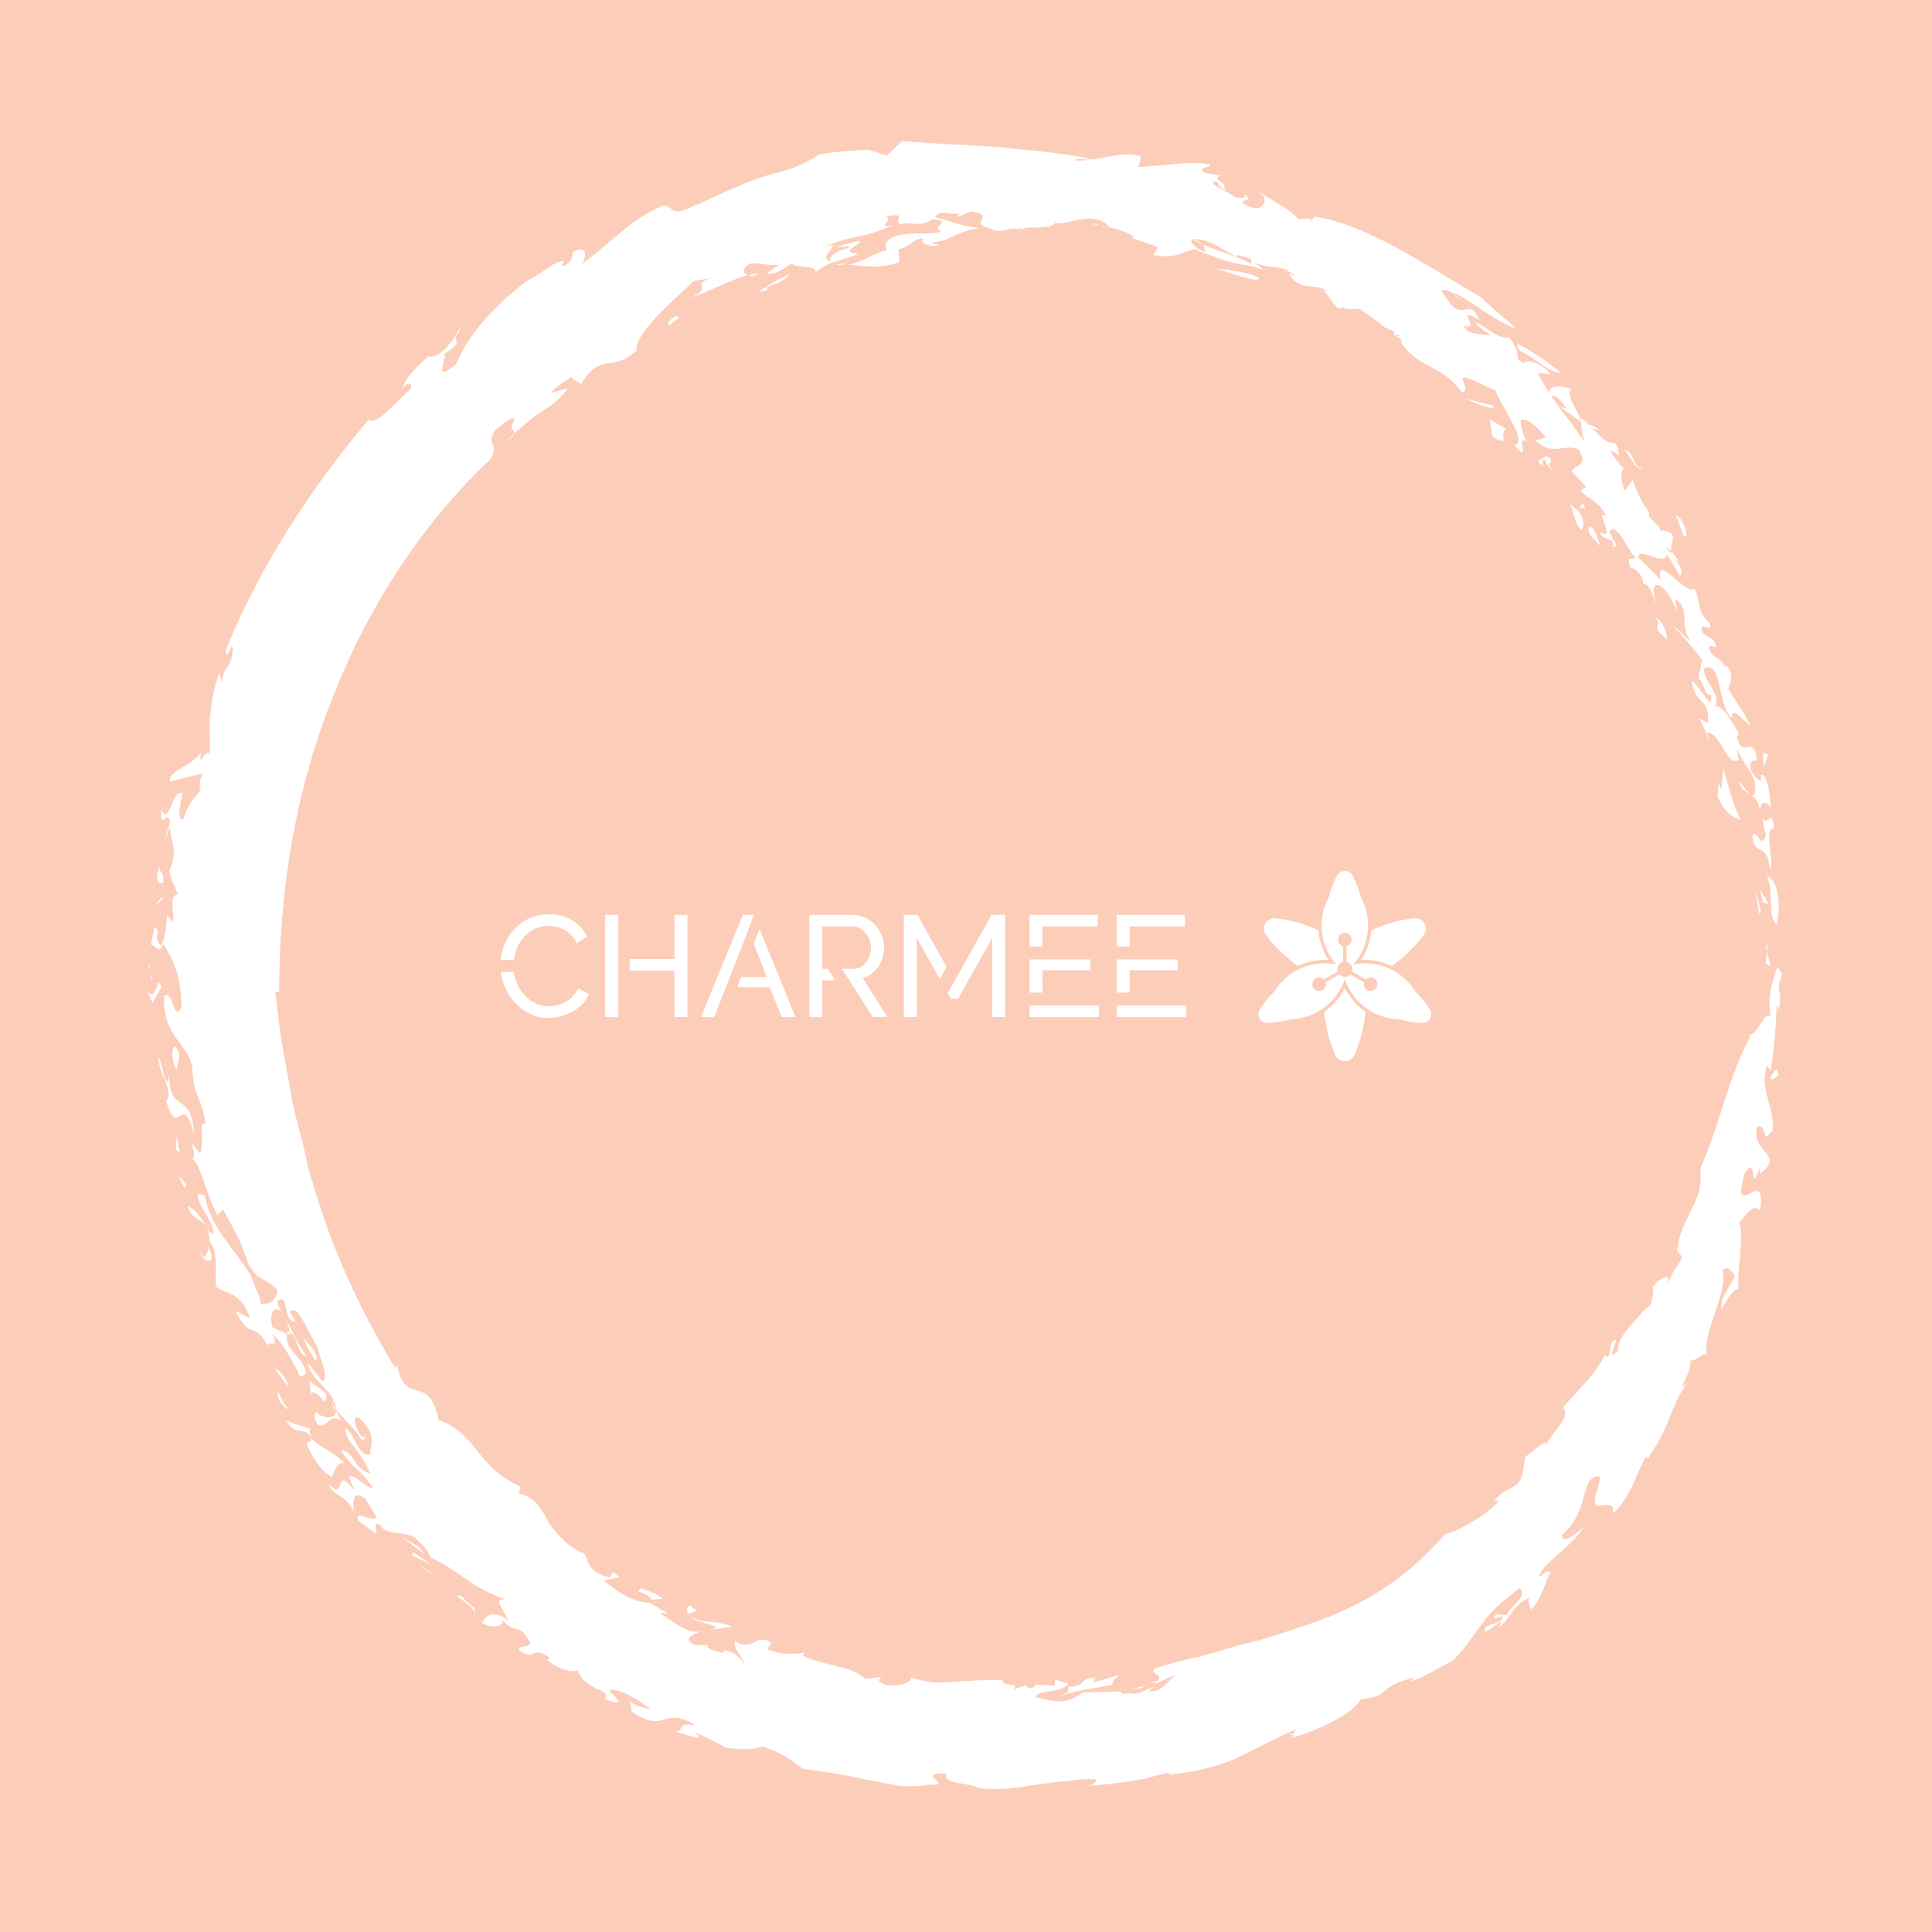 <?xml version="1.0" encoding="utf-8"?>
<!-- Generator: Adobe Illustrator 21.1.0, SVG Export Plug-In . SVG Version: 6.00 Build 0)  -->
<svg xmlns="http://www.w3.org/2000/svg" xmlns:xlink="http://www.w3.org/1999/xlink" version="1.1" id="Layer_1" x="0px" y="0px" viewBox="0 0 200 200" enable-background="new 0 0 200 200" xml:space="preserve">
<rect width="200" height="200" fill="#fccdb9"/><path fill="#ffffff" d="M182.9,98.5l-0.1,1.2C183.6,100.5,183.1,99.4,182.9,98.5z M182.9,98.5l0.1-0.8  C182.8,97.9,182.8,98.2,182.9,98.5z M182.9,90.7c0.8,1.7,0,4,1,5C184.4,93.9,184.1,91,182.9,90.7z M183.1,93.6l-0.9-1.5l0.3,1.3  L183.1,93.6z M182.1,94.6l0.2-0.2l-0.6-2.4L182.1,94.6z M182.4,84.6l0.4,1.8c-0.4,1.8-1.1-0.9-1.4,0.2c0.3,2.2,1.6,0.5,1.8,3.4  c0.6-0.3-0.7-4.5,0.4-4.2C183.5,83.4,183,85.8,182.4,84.6z M105.8,23.9c-0.1-0.1-0.2-0.1-0.2-0.1C105.7,23.9,105.7,24,105.8,23.9z   M77.5,28.5c0.1,0.1,0.3,0.1,0.5,0.1l0.6-0.3C78.2,28.3,77.8,28.4,77.5,28.5z M29.7,138l0.4,0.2l-0.1-0.3h-0.3  C29.7,137.9,29.7,137.9,29.7,138z M53.2,44.9c-0.3,0.3-0.6,0.6-0.8,0.9C52.9,45.3,53.2,45.1,53.2,44.9z M133.2,28.2v-0.1  c-0.1-0.1-0.3-0.1-0.4-0.2C132.9,28,133.1,28.1,133.2,28.2z M87.6,27.3c-0.4,0-0.7,0-1,0.1C86.9,27.5,87.3,27.4,87.6,27.3z   M163.4,44c0-0.1-0.1-0.2-0.1-0.1L163.4,44z M105.9,23.7C106,23.9,106.7,23.8,105.9,23.7L105.9,23.7z M113.8,23.3  c0.3,0.1,0.5,0.2,0.8,0.2C114.3,23.4,114,23.4,113.8,23.3z M144.8,35.6L144.8,35.6C144.6,35.6,144.7,35.7,144.8,35.6z M113,23.2  l0.8,0.1C113.6,23.2,113.3,23.1,113,23.2z M136.6,30l0.1,0.1C136.6,30,136.6,30,136.6,30z M32.9,146.4l-0.1-0.3  c-0.2,0.4-0.5,0.3,0.1,1.4c1.1,0.4,1-1.3,2.6-0.4c-0.3-0.2-0.5-0.6-0.7-1.1C34.7,147,33.8,146.8,32.9,146.4z M34.7,145.7  c-0.1-0.2-0.3-0.4-0.3-0.6c0,0.2,0.1,0.6,0.3,1V145.7z M47.7,33.9c-0.4,0.4-0.5,0.7-0.5,0.9C47.4,34.5,47.6,34.2,47.7,33.9z   M67.5,165.6l1.1-0.1c-0.7-0.6-1.6-0.8-2.2-1.1C65.5,165,66.8,164.6,67.5,165.6z M156.4,167.3L156.4,167.3  C156.4,167.2,156.4,167.3,156.4,167.3z M94.1,173c0.2,0.1,0.3,0.1,0.5,0.2C94.5,173.1,94.3,173,94.1,173z M31.7,140.4  c0,0-0.5-0.9-1.1-1.8c-0.4-0.9-0.9-1.9-0.9-1.9l0.3,1.2C30.7,138.2,30.8,140.2,31.7,140.4z M20.6,81.7  C20.6,81.7,20.6,81.7,20.6,81.7C20.6,81.7,20.6,81.7,20.6,81.7C20.6,81.7,20.6,81.7,20.6,81.7z M119.6,174l-0.8,0.4  c0.2-0.1,0.5-0.2,0.8-0.3C119.6,174.1,119.6,174,119.6,174z M151.2,30.9l-0.7-0.4C150.9,30.8,151.3,31.1,151.2,30.9z M19.7,120  c0.1,0,0.1,0,0.2,0C19.8,120,19.8,120,19.7,120z M150.5,30.5c0,0-0.1-0.1-0.1-0.1c0,0,0,0,0,0L150.5,30.5z M140.4,32.5l-0.5-0.5  C140,32.2,140.2,32.3,140.4,32.5z M107.2,174.4L107.2,174.4C107.3,174.4,107.3,174.3,107.2,174.4L107.2,174.4z M117.9,174.7  c0,0-0.1,0.1-0.1,0.2l1-0.5c-0.5,0.2-1,0.3-1.8,0.4C117.6,174.8,117.8,174.8,117.9,174.7z M144.2,34.5l0.2,0.3c0,0,0.1,0,0.1,0  l-0.1-0.2C144.3,34.5,144.3,34.5,144.2,34.5z M176.7,140.2c0,0.1,0,0.2,0.1,0.3C176.8,140.4,176.8,140.3,176.7,140.2z M184.5,100.8  l-0.5-0.7c-0.5,1.3-1.2,3.7-0.6,5.4c-0.6-1.6-1.6,2.4-2.6,1.5l0.4,0.3c-2.2,3.9-3.1,9-5.2,13.7c0.1,0.9,0,1.6-0.1,2.3  c-0.2,0.7-0.5,1.3-0.8,1.9c-0.6,1.3-1.3,2.5-1.5,4.3c1.1,1,0.1,0.7-1,3.5c0.5-1.5-0.9-0.6-1.5,0.2c0.1,0.7-0.1,1.4-0.3,2  c-0.4,0.1-1.1,1-1.9,1.9c-0.8,0.9-1.5,1.9-1.4,2.7c-1.3,1.3-0.2-0.6-0.2-1.1c-1,0.2-0.3,1.5-1,1.8c0,0-0.1-0.1-0.1-0.3  c-1.3,2.4-2.6,3.4-4.4,5.5c0.9,1-1.2,2.6-1.7,3.8c-0.1-0.6-1.4,0.8-2.2,1.3l-0.3,1.8c-0.4,1.7-1.8,1.2-2.9,2.8l0.5-0.1  c-0.8,1.2-4.1,3.2-5.6,3.5c-4.3,5-8.9,7.5-13.7,9.2c-2.4,0.8-4.9,1.7-7.6,2.3c-1.3,0.4-2.7,0.8-4.1,1.2c-1.5,0.3-3,0.7-4.6,1.2  c-0.8,0.6,0.8,0.5,0.3,1.3c-0.1,0-0.2,0.1-0.3,0.1c0,0.1-0.1,0.1,0.1,0.2c0.6-0.3,1.3-0.7,2.1-0.9c-1.1,0.6-1.2,1.7-2.9,1.7  c0.1-0.2,0.3-0.3,0.7-0.5c-1.3,0.3-1.3,0.8-2.4,0.7c-1.3,0-0.9,0.2-1.2-0.2l-3.9,0.1c-0.9,0.7-1.9,1-2.9,0.9c-0.9-0.1-1.7-0.4-2-0.4  c0.3-0.9,2.5-0.3,3.4-1.4c0,0-1.4-0.4-1.4-0.5v0.7l-2-0.1c-0.2,0.3-0.4,0.5-0.8,0.3c-0.1-0.1-0.3-0.3-0.1-0.3l-1.4,0.5  c0.8-0.8-1.2-0.2-1.1-1c-2.2,0-3.7,0.1-5,0.2c-1.4,0.1-2.7,0.2-4.6-0.5c0.6,0.5-1.4,1.1-2.6,0.8c-0.7-0.3-0.8-0.5-0.3-0.8l-1.7,0.2  c-0.9-0.8-1.8-1-2.9-1.3c-1.1-0.3-2.3-0.5-3.6-1.1l0.2-0.3c-1.1,0.1-2.4,0.3-3.9-0.4l0.5-0.6c-1.7-1.2-1.9,1-3.8-0.2  c-0.3,0.8,0.9,1.6,0.9,2.4c-0.2-1-2.5-1.9-2.1-1.2c-2.2-0.5-1.5-0.6-1.6-0.8h-1.4c-1.4-0.7,0-1.2,0.7-1.4c-1.7,0.2-2.9-1.1-4.3-1.9  h0.8l-1.9-1.1c-1.6,0-3.3-1.1-4.7-2.3l1.6-0.3c-0.8-1.1-0.7,0-1.1,0c-2-0.6-2-1.4-2.5-2.5c-1.6-0.5-2.6-1.8-3.6-3  c-0.8-1.6-1.6-2.9-3.2-3.2l0.2-0.7c-1.8-0.8-3.3-2.1-4.4-3.6c-1.2-1.5-2.4-2.8-4.1-3.3c-1-5-3.4-1.2-4.3-5.7l-0.2,0.3  c-3.6-5.9-6.6-12.4-8.5-19.1c-0.6-1.6-0.8-3.4-1.3-5c-0.4-1.7-0.9-3.3-1.1-5c-0.3-1.7-0.6-3.3-0.9-4.9c-0.2-1.6-0.4-3.3-0.6-4.9h0.4  c0-10.3,1.6-20.4,5.3-29.9c3.6-9.4,9.1-18.2,16.5-25.2c1.1-1.6-0.4-1.5,0.5-3c0.6-0.5,1.8-1.6,2.1-1.2c-0.8,1.2,0.1,1-0.1,1.5  c0.9-0.8,1.8-1.6,2.9-2.3c1.1-0.7,2.1-1.5,2.7-2.4L57,40.7c0.5-0.7,1.6-1.3,2.2-1.7c0,0.5,1.2,0.5,0.8,1c1.2-2.1,2.1-2.2,2.9-2.4  c0.8-0.1,1.6-0.1,3-1.3c-0.2-1.8,3.4-4.8,5.9-7.2l1.7-0.3c-2,0.8,0.4,0.9-2,2c1.1-0.3,2-0.8,3-1.2c1-0.4,1.9-0.9,2.9-1.1  c-0.5-0.2-0.6-0.7,0.2-1.2c1.3-0.2,1.6,0.3,3.1,0.1c0,0-1.3,0.8-1.3,0.9c1.1,0.2,1.7-0.6,2.6-1c0.5,0.5,2.6,0.1,2.4,0.9  c1.7-1.3,2.4-1.1,4.5-1.9c-2.3-0.3,0.4-0.9,0.1-1.4c0,0-2.5,0.6-2.4,0.7c1.8-0.2,1.5,0,0.8,0.2C86.7,26,85.7,26.5,86,27  c-1.7-0.1,1.8-2.3-0.8-1.4c1.6-0.7,2.6-0.9,3.6-1.1s2-0.5,3.7-1.2c-2.1,0.5,0.3-0.7-0.9-0.9c2.7-0.4,0.7,0.3,1.6,0.8  c1.4-0.3,2,0.4,3.3-0.5c2.4,0.2-0.3,0.8,0.9,1.2c-0.4,0.4-2,0.2-3.5,0.3c-1.4,0.2-2.6,0.6-2.1,1.7c-1.2,0.2-2.5,1.3-4.1,1.5  c1.5,0.1,3.7,0.5,5.4-0.3L93,25.8c1.4-0.3,1.6-1.2,2.6-1.1c-0.5,0.4,0.5,0.9,1.6,0.7c-0.3-0.2-0.8-0.1-0.7-0.3  c2.1-0.2,2.3-1.1,4.9-1.5c-2.1-0.2-2.5-0.6-4.6-1.1c0.5-0.9,1.4-0.2,2.6-0.4c-0.2,0.1-0.4,0.2-0.1,0.3l1.2-0.5  c2.7,0.3-0.3,1.3,1.9,1.7c1.5,0.8,2-0.3,3.2,0.2c-0.1-0.1-0.1-0.2-0.2-0.2c0.3,0,0.4,0.1,0.6,0.1c0,0,0,0,0-0.1  c1.4-0.1,2.9,0.1,3.3-0.6c0.1,0.3,1.2,0,1.7-0.1c0.8-0.2,2.8-0.7,3.8,0.6h-0.1c1.7,0.4,3,0.9,2.5,1.2c0-0.1,2.7,0.9,2.7,0.9  l-0.5,0.8c2.5,0.4,2.4-0.2,4.3-0.6c0.4,0.2,0.9,0.4,1.5,0.6c0.5,0.2,1.1,0.4,1.7,0.6c1.1,0.3,2.2,0.5,2.9,0.6c0.2,0.1,0.5,0.2,1,0.3  l-0.9-0.7c1.9,0.7,1.8,0.2,3.1,0.7c-0.2-0.2-0.2-0.3,0.4,0.2c0.2,0.1,0.4,0.2,0.7,0.4c-0.1,0.1-0.4-0.1-0.6-0.3l0.1,0.4  c1.1,1.6,2.5,0.6,3.9,1.6c-0.2,0-0.4-0.1-0.6-0.2c0.8,0.6,1.4,2.4,2.1,1.8c0.2,0.2,0.5,0.2,0.9,0.2c0.5,0,1-0.1,1,0.1l2,1.4  c0.3,0.4,0.9,0.6,1.4,0.8l0.1,0.3c0.6,0.2,0.9,0.2,0.1,0.2l0,0c0.8,0.4,0.7,0.6,0.5,0.6c1.8,2.8,4.3,2.3,6.3,5.2  c0.9-0.1,0-1.2,0.1-1.5c0.8-0.1,2.4,1,3.4,1.3c0.6,1.7,3.4,5.3,2,5.7c1.8,2.1,0-1.2,1.2-0.4l0.2,0.3c-0.5-0.8-0.7-1.7-0.8-2.4  c0.4-0.7,2.2,1,2.6,1.7l-1.1,0.3c2,1.7,2.7,0.3,4.5,0.9c1.1,1.8-0.3,1.5-0.7,2.3l1.5,1.6l-0.6,0.4c1,1,1.7,0.9,2.7,2.6  c-1.4-0.7,1.2,2.7-0.7,1.7c0.4,1,1.8,0.5,1.3,1.5c1,0.2-0.2-1-0.3-1.6c0.3-0.5,0.8-0.1,1.3,0.6c0.4,0.7,0.9,1.6,1.4,2.1  c-0.4,0.4-1-0.4-0.5,1.1c0.5,0,1.3,0.7,1.3,1.7c0.6-0.3,1.1,1.4,1.4,2.2c-0.3-1-0.6-2.4,0.3-2.1c0.7,0.5,1.1,1,1.8,2.7l-0.2-1.3  c1.6,0.9,0.4,2.6,1.6,4.4c-0.8-0.6-1-1.1-1.8-1.6c0.7,0.7,2,2.2,3,3.5l-0.4,2c0.6,0,0.6,1.9,1.3,1.6c0.3,2.2-1.4-1.4-2-1.4  c0.5,2.7,1.9,1.6,1.7,4.4l-0.9-0.6c0.3,0.8,1.2,2.3,0.9,2.5c0.2-0.1,0.1-0.5-0.1-1c1.5,0.1,2,3.6,3.3,2.9l-0.2-1.2  c0.7,1.7,2.1,2.8,1.9,4.4c-0.2,1.2-1.2-0.5-1.7-1.1c0.3,1.7,2,1,2.2,3.2c0.1-1.2,0.6-1.1,1.1-0.4c0-1.3-0.5-3.9-1-3.3v0.5  c-0.4,0-0.7-0.6-1-0.9c-0.4-1.6,0.4-0.9,0.6-1.3c-0.5-2.8-1.5,0.2-2.1-2.3l0.2-0.4c-0.7-1.1-1.5-2.8-2.4-2.8  c0.5-1.4-1.3-2.6-1.2-3.9c1.9-1,1.4,4.1,2.9,5.1c-0.1-1.4,1.2,0.4,1.9,0.8c0,0-0.1-0.2-0.3-0.6c-0.2-0.4-0.5-0.8-0.8-1.3  c-0.6-0.9-1.2-1.9-1.2-1.9c0.2-0.4,0.7-2-0.3-2.4l0.1,0.3c-0.8-1.5-1.4-0.8-1.8-2.2c0.1-0.3,0.6,0,0.8,0c-0.4-1.3-0.9-0.8-1.5-1.6  c-0.4-1.3,1.1,0.3,0.8-0.9c-1.4-1.1-0.9-2.3-1.6-3.6c-0.7,1-4.1-3.9-3.5-0.9l-2.3-2.3c0-1.2,2.6,1,3-0.3l1.3,2.2  c0.4-0.4,0-1.1-0.6-1.9c0.1,0.1,0.3,0.3,0.5,0.5c-0.2-0.5-0.5-0.8-0.8-1.1c0,0.2,0,0.3,0.2,0.5c-0.2-0.3-0.5-0.6-0.8-1  c0.2,0.1,0.4,0.3,0.6,0.4c-0.1-1,0.9-1.9-1-2.1v0.3c-0.1-0.7-0.8-1.2-1.3-1.7c0-0.2,0-0.3,0-0.5c-0.8-1.2-0.7-0.8-1.7-3.3l-0.8,1.1  c-0.6-1.3-0.3-2.1-0.1-2.3c-0.6-0.6-1-1.2-1.4-1.8c0.3,0,0.6,0.2,0.9,0.5c-0.1-1.3-0.4-1.4-1-1.4c-0.6-0.2-1.2-0.9-1.8-1.5l0.9,0.3  c-0.4-0.3-1-0.7-1.2-0.6c-0.2-0.3-0.5-0.5-0.8-0.7c0,0,0,0.1,0,0.2c-0.6-1.3-1.7-2.9-1-3.2c-1-0.4-2.4-0.5-2.3,0.4  c-0.4-0.6-0.8-1.3-1.2-2c0.3-0.2,1.5,0.2,1.3,0c-0.9-1.1-2.5-1.6-2.8-1.1c-0.3-0.2-0.4-0.3-0.6-0.5c0-0.4,0-0.9-0.4-1.4  c0-0.2-0.2-0.4-0.5-0.8c-1,0.4-2.8-1.5-3.5-1.5c0.4,0.5,1,0.9,1.7,1.3c-1.3-0.1-2.6-0.1-2.9-1c2,0.7-1.1-2.2,1.6-0.6  c-1-2.4-1.5,0.1-3-1.7l-0.9-1.3c0.3-0.2,0.7,0,1.1,0.2c1.2,0.2,4.1,2.8,6.6,3.7c0,0-0.2-0.2-0.5-0.5c-0.3-0.3-0.8-0.7-1.3-1.1  c-0.9-0.8-1.9-1.7-1.9-1.7c-5.4-3.1-11.8-7.6-17.3-8.3l0.2,0.1c-0.1,0-0.2,0.1-0.4,0.4l-0.1-0.3l-1.2,0.1c-0.8-1.1-2.8-1.9-4.4-3.1  c1,0.8,0.9,0.8,0.9,1.4c-0.5,0.6-0.7,0.9-2.3,0c0.2-0.5,1.2-0.1,0.1-1c0.5,0.5-0.1,0.6-0.9,0.4c-0.8-0.7-2.4-1.1-2.2-1.6  c0.2,0,0.4,0,0.5,0.1c-0.1,0.4,1.2,1.1,0.6,0.5c0.1,0,0-0.1,0-0.2c0,0,0,0,0,0c0.5,0-1.6-0.9-0.2-1l-1.8-0.3  c-0.9-0.7,0.9-0.5,0.5-0.9c-1.5-0.2-2.7-0.1-3.8,0c-1.1,0.1-2.2,0.2-3.6,0.3c0.2-0.3,0.4-1.4,0.3-1.1c-2-0.7-4.6,0.6-6.9,0.4  c0.4-0.3,1.2,0,1.9-0.1c-1.7-0.4-3.4-0.6-5.1-0.8s-3.3-0.3-4.8-0.5c-3.2-0.2-6.3-0.3-9.8-0.6l-1.6,1.5l-1.9-0.6  c-1.8,0.1-3.5,0.2-5.1,0.5C83,17.2,81.5,17.6,80,18c-3,0.8-5.7,2.3-8.8,3.6c-1.9,0.8-1.5-0.4-2.6-0.3c-2.1,0.9-3.3,1.9-4.4,2.8  C63.1,25,62,26,60.3,27.3c0.3-0.6,0.7-2.1-1-1.2c-0.1,0.5,0,1.1-1.2,1.5l0.3-0.6c-1.2,0.1-1.9,1.1-3.9,2.1c-3.2,2.5-5.9,5.3-7.3,8.6  c-2.7,2.3-0.6-1.2-1.3-1c2.1-1.3,1.1-1.3,1.3-2c-0.8,1.2-1.8,2.4-2.9,2.2c-1.3,1.3-2.1,1.8-2.8,3.6c0.4-0.9,1.3-1.1,1-0.2  c-1.2,0.9-3.6,4-4.3,3.1c-5.7,6.7-11.2,15-14.8,23.8c0,1.7,0.6-1,0.7-0.1c-0.1,2.4-1,1.6-1.1,3.5l-0.3-0.9c-0.5,1.3-0.8,2.7-0.9,4.1  c-0.2,1.4,0,2.9-0.1,4.2c-0.6-0.6-1.1,2-0.9-0.3c-0.2,1.3-3.6,2.1-3.2,3.2l3.2-0.8c0.1,0,0.1,0.1,0.1,0.2c-0.2,0.4-0.3,0.8-0.2,1.2  c0,0.1,0,0.1,0,0.2c0,0,0,0,0.1-0.1c0,0,0,0,0,0c0,0.1,0,0.1-0.1,0.1c0,0.1,0,0.1,0.1,0.1c-0.9,0.9-1.7,2.2-1.8,3  c-0.8,0.3-0.3-1.7-0.1-2.7c-1.2-0.4-1.3,3.5-2.2,1.7c-0.2,2.4,0.7-0.2,0.9,1.3l-0.6,2l0.6-1.5c0.1,1.8,0.9,2.4-0.1,4.6  c0,0,0.2,0.6,0.4,1.2c0.3,0.6,0.5,1.2,0.5,1.2c-1,0.2-0.3,1.7-0.5,2.9l-0.6-0.8c-0.1,1.6-0.2,2.2-0.6,3.2C15.7,97,16.8,96.4,16,96  l-0.4,1.8c0.5,0,0.9,1.1,1.3-0.1c0.5,0.8,0.9,1.5,1.2,2.4c0.4,0.9,0.6,2.1,0.7,4.1c-0.8,1.9-0.9-1.9-1.8-1.1c-0.2,4.3,2.6,5,2.9,7.4  c0.1,3.1,0.9,2.8,1.4,5.9c-0.8-0.8-0.1,2.3-0.6,3l-0.9-1.1c0.3,0.8,0.4,1.6,0.1,1.7c0.8,0.3,1.6,4,2.6,5.8l0.6-0.6  c0.7,1.4,1.8,3.1,2.3,4.8c0,0,0-0.1,0-0.1l0.4,1.3c0-0.2,0-0.3-0.1-0.5c1,2.1,1.5,1.3,3,2.8c-0.1,1.3-0.9,1.5-1.7,1.5  c0-0.8-0.7-1.8-1-2.9c-1.7-2.9-4.2-4.9-4.8-8.3c-1-0.5-0.8,0.1-0.4,1c0.5,0.9,1.3,2,1.3,2.9c-0.1,0-0.2-0.1-0.3-0.2  c0,0.1,0.1,0.3,0.1,0.4c-0.6-1.1-1.6-2.9-2.5-3c0.8,2,2.2,0.9,2.3,3.6c1.1,1.6,0.4,3.6,0.7,4.7c1.1,0.9,2.5,0.4,3.5,3.3l-1.5-0.8  c1.5,3.2,2,0.9,3.4,3.8c-0.4-1.1,1.3,0.5,0.4-1.4c0.9,0.7,2.1,2.7,2.8,4.3c0.4,0.3,0.3-0.1,0.7-0.2c-0.4-2-2.2-2.2-2-4.1l-1.5-0.7  c-0.4-1.8,0.3-2.3,1.1-1.5c-0.3-0.4-0.6-0.8-0.6-1.2c1.3-1,0.4,2.1,1.9,2.1l-0.6-1c0.8-1,1.9,2.2,2.8,3.5c0.5,1.8,1.2,3.2,0.6,3.7  l-1.5-1.9c0.1,1.4,1.9,2.5,2.6,3.7v0.5c0-0.1,0.1-0.2,0.1-0.2c0.1,0.3,0.2,0.5,0.2,0.8c0.7,1,2.2,2.2,2.7,3.3l0.4-0.5l-0.4,0.1  c-0.7-0.9-1.2-2.4-0.3-2c1.9,1.7,1.1,2.9,1.1,3.8c-1.2,0.2-1.5-2-2.5-2.8c-0.3,1.2,1.5,2.2,2.5,4.7c-1.5-0.2-1.8-2.5-3-2.3  c1.2,1.8,2,1.9,3.3,3.8c-0.6,0.2-2-1.6-2.5-1.1c0,0,0.2,0.3,0.3,0.7c0.2,0.4,0.3,0.7,0.3,0.7c-2.3-2.9-0.7,1.4-2.7-0.7  c0.5,1.4,1.8,1,2.6,2.9c0-0.7-0.3-2.4,1.2-1.4l1.1,1.8c0.2,1-2.4-0.8-1.8,0.5l1.8,1.4c0.2-0.3-0.4-1.2,0.4-1  c0.6,1.2,2.3,0.6,3.7,1.4c0.8,0.8,1.5,1.5,1.5,2c1.4,0.6,2.8,1.6,4.1,2.5c1.3,0.9,2.8,1.6,4.1,2c-1.9-0.6-0.6,0.9-0.1,2  c-1.8-1.2-2.4-0.3-2.7,0.3c1.1,0.7,2.4,0.3,2.1-0.3c1.5,1.6,1.6,0.3,2.7,2c0.8,1-1.1,0.5-1,1.1c1.9,1.4,1.2-0.7,3.3,0.9  c-0.2,0-0.4,0-0.3,0.2c1.1,0.9,2.6,1.3,3.1,1c0.3,1,1.2,1.5,1.9,1.9c0.8,0.3,1.3,0.5,0.9,1.1c3.2,1.1-0.1-0.9,0.7-1  c1.5,0.1,3.5,1.6,4.1,2.1c-0.7-0.3-1.6-0.3-2.2-0.9l0.2,1.1c3.5,2.4,3.2-0.7,6.6,1.4c-2.1-0.3-0.9,0.4-2.1,0.7c0.7,0,3.5,1.3,2,0  c1.4,0.6,2.3,1.1,3.2,1.6c1.4,0.2,2.8,0.3,3.8-0.1c2,0.6,3.3,1.6,4.2,2.3c2.2,0.3,4.3,0.6,6.4,1.1c1.1,0.2,2.1,0.4,3.2,0.6  c1.1,0.2,2.2,0.1,3.4,0l-0.3-0.1c3.6,0.4-1.5-1.3,2.2-1.1c-0.6,1.1,2.2,0.9,3.4,1.5c2.3,0.3,4.3-0.1,6.2-0.4c1-0.1,1.9-0.3,2.9-0.3  c1-0.2,2-0.3,3-0.2c0,0.2-0.2,0.6-1.1,0.7c1.6-0.1,3.1-0.3,4.5-0.5c0.7-0.1,1.4-0.2,2.1-0.4s1.4-0.4,2.1-0.5l-0.1,0.2  c2.4-0.2,4.6-0.7,6.8-1.6c2.1-1,4.1-2.1,6.4-3.1c-0.1,0.1-0.2,0.3-0.3,0.5c-0.2,0-0.4,0.1-0.5,0.1c0.2,0,0.3,0,0.5,0  c0,0.1-0.1,0.2-0.2,0.3c1.2-0.3,2.7-0.9,4.1-1.6s2.5-1.5,3.1-2.4c3.2-0.3,1.5-1.2,5.3-2.2c0.3,0.1-0.2,0.4-0.4,0.5  c1.8-0.7,2.9-1.4,4.6-2.3c1.5-1.5,2.2-2.8,3.1-3.9c0.8-1.2,1.9-2.1,3.8-3.6c1,0.9-1.1,1.9-1.3,2.8l-1.1-0.1c-0.8,1.1,1-0.3,0.6,0.5  c-0.5,0.5-1.1,0.5-1.7,0.8c-0.7,1.7,2.6-1.9,1.3,0.1c0.6-0.4,0.9-0.9,1.2-1.3l0,0c0.5-0.7,0.9-1.3,2-1.8c-0.2,1,0.1,0.4,0.1,1.2  c1-0.4,2-4,2.1-3.8c-0.2-0.3-0.5-0.1-1.2,0.5c0.2-1.4,3.5-3.2,4.7-5.3c-0.5,0.5-2.3,2.1-2.3,0.9c2.3-2.1,1.9-3.8,2.9-5.7  c2.4-1.6-0.4,2.4,0.8,2.7c0.6-0.1,2-0.4,1.5,0.8c2-1.7,2.3-3.9,3.5-5.9l0.2,0.2c0.9-1.4,1.7-2.8,2.3-4.4c0.6-1.5,1.2-2.9,2.2-3.9  l-1,1c0.1-0.5,1-1.9,0.9-2.9c0.3,0.3,1.5-0.9,1.7-0.6c-0.5-2.2,2.3-6.7,1.6-8.7c0.7-0.6,1,0.2,1.3,0.6c-0.9,1.8-1.5,2.2-1.4,3.5  c0.7-1.5,1.6-2.4,1.8-2.1c-0.3-1.9,0.7-5.8,0-6.9c0.9-1,1.5-2,2.2-1.3c0.8-5-3.1,1.6-1.6-3.8c1.4-2.3,0.4,2.7,1.6-0.7v0.7  c2.7-2-1-2.1-0.3-4.9c1.3-0.1,0.3,2.1,1.6,0.4c0.2-2.7-1.4-4.1-0.6-6.7l0.4,0.5c0.3-1.7,0.6-4.9,0.6-6.6c0.2-0.1,0.2,0.2,0.2,0.5  C184.7,101.6,183.6,103.4,184.5,100.8z M165.9,46.5c-0.1,0-0.2,0-0.4-0.1L165.9,46.5z M163.7,43.7c0,0.5,0,1.2,0.4,2.1  c-1-1.4-1.9-2.6-2.8-3.8C162.5,42.8,162.7,43,163.7,43.7z M162.2,42.3c-0.3-0.1-0.6-0.1-0.9-0.3c-0.2-0.3-0.5-0.7-0.7-1  C161.1,40.8,161.6,41.6,162.2,42.3z M123.5,24.8c0.4,0.2,0.7,0.4,1,0.5C124.3,25.1,124,24.9,123.5,24.8c0.7-0.2,2,0.3,2.9,0.9  c1.1,0.6,2,1.2,1.6,0.7c2.2,0.4,1.4,0.6,1.5,0.9c-2-1-3.2-1.2-5-2c0.2,0.3,0.2,0.6,0.3,0.8c-0.7-0.2-1.4-0.7-1.5-1.2  C123.4,24.9,123.4,24.8,123.5,24.8z M21.5,126.7c0.1,0.3,0.2,0.5,0.3,0.6C21.7,127.2,21.7,127,21.5,126.7z M178.2,81.7l-0.3-0.6  l-0.1,1.4c1,2,1.6,2,2.4,2.4c-0.9-1.8-1.1-3-1.8-5.4L178.2,81.7z M183,78.1l-0.5-0.2l0.1,1.5C182.7,79.1,183,78.4,183,78.1z   M173.5,53.4l0.8,2.1C175,55.9,174.2,53.4,173.5,53.4z M171.7,65.4l0.9,0.8c-0.1-1-0.7-2.2-1.2-2.2C172.1,65,171.2,64.4,171.7,65.4z   M170.1,48.5c-1.1,0-1-2-2-1.9C168.7,46.9,169.3,48.9,170.1,48.5z M164.5,54.5c-0.3,0.9,0.7,1.3,1.3,2.2  C165.3,55.7,165.1,54.5,164.5,54.5z M163.4,52.6h0.7C163.8,51.7,163.8,52.4,163.4,52.6z M162.5,52.1c0.5,1,0.4,1.9,1.2,2.8  c0.2-0.4,0.5-1.1-0.5-2.2C163.1,52.7,162.8,52.5,162.5,52.1z M163.2,52.6C163.2,52.6,163.2,52.6,163.2,52.6c0.1,0,0.2,0,0.2,0H163.2  z M161.6,38.6c-1.6-1.3-3.7-2.7-4.6-3l0.3,0.7C158.9,37,160.3,38.6,161.6,38.6z M159.9,47.6c0.2,0.4,0.5,1,0.9,1.1  c-1.2-1.1,0.6-0.6-0.7-1.5l-0.9,0.5C160.1,48.9,159.4,47.4,159.9,47.6z M155.9,44.4l-1.7-1l0.3,1.8  C156.5,46.4,155.1,44.9,155.9,44.4z M151.5,41.2c1.7,0.7,1.7,0.8,3.1,1.1V42L151.5,41.2z M130.3,28.8c-0.6-0.6-3.4-0.9-4.5-1  C127.1,28.1,130.3,29.4,130.3,28.8z M78.1,30.6c0.1-0.1,0.2-0.1,0.3-0.2C78.3,30.4,78.2,30.5,78.1,30.6z M81.7,28.4  c-1.1,0.5-2.1,1-3.2,1.9c0.4-0.2,1.1-0.1,0.9-0.6C80.1,29.5,81.5,28.9,81.7,28.4z M69.3,33.7c0.4-0.5,1.2-0.7,0.8-1  C69.7,32.7,68.8,33.6,69.3,33.7z M16.9,91.4c0.1-1.4-0.3-0.7-0.4-1.7C16.1,90.9,16.2,91.6,16.9,91.4z M16.6,93l-0.5,0.8l0.9-0.9  L16.6,93z M15.8,101.3c-0.1-0.1-0.2-0.3-0.3-0.5C15.6,101.2,15.7,101.6,15.8,101.3z M15.5,100.7c0,0-0.1-0.1-0.1-0.2  C15.4,100.6,15.4,100.7,15.5,100.7z M15.6,100l-0.3-0.1c0.1,0.1,0.1,0.4,0.2,0.7C15.4,100.3,15.4,100,15.6,100z M15.2,102.5l0.6,1.3  l0.9-1.6C16.2,100.5,16.3,104.1,15.2,102.5z M20.1,117.4c-0.3-4.6-2.5-1.9-2.6-6.1c-0.3,2-0.7-1.3-1.1-1.9c-0.1,1.6,1.7,3.5,0.8,4.6  C18.5,118.2,18.8,112.7,20.1,117.4z M18.2,108.4c-0.6-0.2-0.4,1.7,0.1,2.3C18.3,110.1,18.9,109.1,18.2,108.4z M18.3,117.6l-0.1,1.4  l0.4,0.3L18.3,117.6z M19.3,122.6l-0.9-1C18.8,122.1,19.1,123.6,19.3,122.6z M21.6,129.5c-0.2-0.1-0.3,1.4-0.9,0  c0.2,1.2,2,1.7,0.8-0.6L21.6,129.5z M29.7,143c-0.4-0.7-1.1-1.5-1.2-1.2l1.4,1.8L29.7,143z M31.1,137.8c0.7,1.5,0.5,1.4,1.6,3.1  C33.1,139.8,31.6,139.2,31.1,137.8z M28.8,144.1c-0.3,0.5,0.6,1.8,1.2,1.8C29.4,145.6,29.1,144.6,28.8,144.1z M35.7,151.5  c-1.7-1.8-3.9-1.9-3.6-3.6c0,0-0.7-0.2-1.3-0.4c-0.6-0.2-1.2-0.5-1.2-0.5c1,1.8,1.9,0.6,2.6,1.8c0.1,0.8-0.5,0.2-0.4,0.8  c0.6,1.5,1.7,2.9,2.6,3.3C34.5,152.3,35,151.2,35.7,151.5z M32,142.9l0.2,1.4c0.3-0.5,0.9,0.3,1.4,0.8  C34.4,144.1,32.5,143.5,32,142.9z M43.4,160.2c0,0-0.4-0.3-0.8-0.5c-0.5-0.3-0.9-0.6-0.9-0.6c-0.1,0.1,2.3,1.8,2.3,1.8L43.4,160.2z   M42.8,160.7l-0.2,0.3l2.1,1L42.8,160.7z M43.1,161.8l1.7,1.2l-0.3-0.3L43.1,161.8z M47.3,165.3c0.6,0.3,1.8,1.2,1.9,1.8l-0.1-0.7  C48.4,166.1,47.6,164.7,47.3,165.3z M71.5,166.2c-0.5,0.1-0.4,0.5-0.3,0.9l1-0.4C72,166.6,71.6,166.4,71.5,166.2z M75.8,168.4  c-1.9-0.8-2.5-0.2-4.3-1c0.6,0.6,1.8,0.5,2.7,1.1l-0.5,0.2L75.8,168.4z M115.5,173.5l-2.4,0.7l0.3-0.5c-1.7-0.1-1,1-2.8,0.9  c-0.1,0.6,0.3,0.5-1.1,1c1.9-0.6,3.6-0.8,5.7-1.2C114.8,174.1,116.3,173.2,115.5,173.5z M183.2,111.6c0.3,0.3,0.6,0,0.9-0.3  C184,109.9,183.4,111.5,183.2,111.6z"/>
<g transform="translate(23.2 42.4) scale(0.15)"><path d="m773.41 318.34c-0.29 0-0.69 0.03-0.89 0.06-0.21 0.03-0.54 0.11-0.74 0.16-0.2 0.06-0.51 0.17-0.71 0.25-0.19 0.09-0.49 0.24-0.66 0.34-0.18 0.11-0.45 0.29-0.61 0.41-0.16 0.11-0.45 0.37-0.64 0.57-0.2 0.2-0.47 0.52-0.61 0.71-0.14 0.2-0.45 0.73-0.68 1.18-0.24 0.45-0.66 1.29-0.93 1.87-0.28 0.58-0.66 1.42-0.86 1.87-0.19 0.44-0.51 1.18-0.7 1.64-0.18 0.46-0.47 1.18-0.62 1.59-0.16 0.41-0.42 1.14-0.59 1.62s-0.44 1.29-0.6 1.8c-0.16 0.5-0.37 1.2-0.48 1.56-0.1 0.36-0.29 1.03-0.42 1.5l-0.23 0.86-0.68 1.39c-0.38 0.77-0.84 1.75-1.02 2.17-0.18 0.43-0.46 1.13-0.63 1.57-0.17 0.43-0.43 1.17-0.59 1.64-0.15 0.47-0.38 1.19-0.49 1.59-0.12 0.4-0.28 1.03-0.38 1.39-0.09 0.37-0.23 0.98-0.31 1.36s-0.2 1-0.27 1.38-0.17 1.02-0.23 1.44c-0.06 0.41-0.14 1.11-0.19 1.56s-0.11 1.12-0.14 1.5c-0.03 0.42-0.05 1.45-0.05 2.67s0.02 2.24 0.06 2.67c0.02 0.38 0.09 1.05 0.13 1.5 0.05 0.45 0.14 1.2 0.21 1.67 0.07 0.48 0.2 1.26 0.29 1.75s0.25 1.25 0.35 1.68 0.28 1.12 0.39 1.54c0.12 0.42 0.33 1.11 0.46 1.53 0.14 0.43 0.36 1.07 0.49 1.44 0.13 0.36 0.34 0.94 0.48 1.27 0.13 0.33 0.36 0.9 0.52 1.25 0.15 0.36 0.48 1.06 0.72 1.57 0.25 0.5 0.62 1.23 0.84 1.62 0.21 0.39 0.61 1.09 0.89 1.55 0.27 0.45 0.76 1.21 1.07 1.68 0.32 0.48 0.81 1.17 1.09 1.55 0.28 0.37 0.73 0.96 1 1.29 0.26 0.33 0.62 0.76 0.78 0.95 0.17 0.2 0.3 0.36 0.29 0.37-0.01 0-0.25-0.04-0.55-0.09-0.3-0.06-0.99-0.17-1.54-0.25s-1.39-0.18-1.86-0.23c-0.47-0.04-1.19-0.1-1.61-0.13-0.41-0.03-1.48-0.05-2.37-0.05-0.9 0-1.96 0.02-2.36 0.05s-1.04 0.08-1.42 0.11c-0.38 0.04-0.98 0.1-1.33 0.15-0.36 0.04-0.99 0.14-1.42 0.2-0.42 0.07-1.01 0.18-1.31 0.24s-0.75 0.15-1 0.21c-0.26 0.05-0.76 0.18-1.13 0.27s-0.99 0.26-1.4 0.37c-0.4 0.12-1.12 0.35-1.59 0.5-0.48 0.16-1.2 0.42-1.61 0.58-0.4 0.16-1.06 0.42-1.45 0.59-0.39 0.16-1.03 0.46-1.44 0.65-0.4 0.18-1.07 0.52-1.5 0.75-0.42 0.22-1.03 0.55-1.35 0.74-0.32 0.18-0.89 0.52-1.25 0.75-0.37 0.22-0.96 0.61-1.32 0.85-0.35 0.24-0.89 0.62-1.18 0.83-0.3 0.22-0.84 0.63-1.19 0.91-0.35 0.27-0.91 0.73-1.25 1.02-0.33 0.29-0.84 0.74-1.13 1-0.29 0.27-0.83 0.79-1.21 1.17s-0.91 0.92-1.17 1.21-0.66 0.74-0.89 1-0.66 0.79-0.96 1.17c-0.31 0.38-0.79 1.01-1.09 1.42-0.29 0.4-0.84 1.19-1.22 1.77l-0.69 1.04-1.07 1.09c-0.58 0.59-1.4 1.46-1.82 1.91-0.41 0.46-1.01 1.14-1.33 1.5-0.31 0.37-0.93 1.12-1.37 1.67s-1.06 1.34-1.36 1.75c-0.31 0.42-0.78 1.05-1.04 1.42s-0.79 1.15-1.18 1.73c-0.39 0.59-0.8 1.24-0.93 1.44-0.12 0.21-0.27 0.51-0.34 0.67s-0.17 0.44-0.23 0.63c-0.06 0.18-0.14 0.5-0.18 0.71-0.06 0.27-0.08 0.56-0.08 1.1 0.01 0.59 0.02 0.81 0.1 1.15 0.05 0.23 0.15 0.59 0.22 0.79 0.07 0.21 0.22 0.56 0.34 0.78 0.11 0.23 0.31 0.55 0.43 0.73 0.13 0.17 0.33 0.43 0.44 0.56 0.12 0.14 0.37 0.37 0.55 0.53 0.19 0.15 0.45 0.36 0.59 0.45s0.42 0.25 0.63 0.35c0.2 0.11 0.54 0.25 0.74 0.32s0.56 0.18 0.79 0.23c0.37 0.08 0.54 0.09 1.34 0.09 0.51-0.01 1.25-0.03 1.65-0.06 0.4-0.02 1.06-0.07 1.46-0.11 0.4-0.03 1.17-0.11 1.71-0.16 0.54-0.06 1.44-0.18 2-0.25 0.56-0.08 1.41-0.22 1.88-0.3s1.24-0.22 1.71-0.31 1.19-0.24 1.6-0.34c0.42-0.09 1.31-0.3 1.98-0.48 0.68-0.17 1.39-0.35 1.58-0.39 0.2-0.04 0.71-0.09 1.23-0.12 0.48-0.02 1.3-0.08 1.8-0.13s1.27-0.13 1.69-0.19 1.1-0.16 1.5-0.23 1.09-0.2 1.52-0.29c0.44-0.09 1.15-0.26 1.59-0.37 0.43-0.11 1.02-0.27 1.31-0.35 0.29-0.09 0.9-0.28 1.36-0.43 0.45-0.15 1.16-0.4 1.56-0.55 0.4-0.14 1.02-0.39 1.37-0.53 0.36-0.15 0.96-0.42 1.34-0.59s0.92-0.43 1.21-0.57c0.29-0.15 0.86-0.45 1.27-0.67 0.41-0.23 1.08-0.61 1.48-0.85s1.08-0.66 1.5-0.94c0.43-0.28 1.06-0.71 1.4-0.96s0.9-0.67 1.24-0.93 0.89-0.71 1.23-1 0.88-0.76 1.2-1.05c0.32-0.3 1.03-0.98 1.56-1.53 0.54-0.55 1.22-1.27 1.52-1.61 0.29-0.33 0.73-0.85 0.97-1.14 0.24-0.3 0.71-0.9 1.04-1.33 0.32-0.44 0.74-1.01 0.92-1.28 0.19-0.27 0.51-0.75 0.72-1.08 0.22-0.33 0.52-0.82 0.68-1.08s0.47-0.81 0.7-1.21c0.22-0.4 0.6-1.11 0.83-1.58 0.23-0.46 0.56-1.16 0.74-1.54 0.17-0.38 0.49-1.14 0.7-1.68 0.22-0.54 0.46-1.19 0.55-1.45 0.09-0.25 0.17-0.47 0.19-0.47 0.01 0 0.06 0.14 0.11 0.31 0.06 0.16 0.22 0.62 0.37 1.01s0.44 1.11 0.65 1.6c0.21 0.5 0.63 1.4 0.93 2 0.3 0.61 0.72 1.42 0.93 1.8 0.22 0.38 0.51 0.89 0.66 1.14 0.15 0.26 0.46 0.75 0.69 1.11 0.23 0.35 0.62 0.93 0.86 1.27s0.66 0.92 0.93 1.27c0.27 0.36 0.68 0.89 0.93 1.19 0.24 0.29 0.67 0.81 0.97 1.14 0.29 0.34 1.06 1.15 1.72 1.81 0.65 0.65 1.44 1.41 1.75 1.68 0.31 0.28 0.78 0.68 1.04 0.9 0.27 0.22 0.74 0.6 1.05 0.84s0.87 0.66 1.24 0.93c0.38 0.27 1.01 0.7 1.4 0.96 0.39 0.25 1.04 0.66 1.44 0.9s1.01 0.59 1.36 0.78c0.34 0.19 1.05 0.56 1.58 0.82s1.26 0.6 1.63 0.76 1.02 0.43 1.46 0.61c0.44 0.17 1.21 0.45 1.73 0.63 0.51 0.18 1.35 0.44 1.85 0.58 0.51 0.15 1.23 0.35 1.61 0.44s1 0.23 1.38 0.31c0.37 0.08 1.02 0.2 1.43 0.27 0.4 0.07 1.08 0.18 1.5 0.23 0.42 0.06 1.17 0.14 1.67 0.19 0.51 0.05 1.31 0.1 1.78 0.13 0.47 0.02 0.96 0.06 1.1 0.09 0.14 0.02 0.67 0.15 1.17 0.28 0.51 0.14 1.33 0.34 1.82 0.46 0.49 0.11 1.36 0.3 1.93 0.42 0.58 0.11 1.48 0.28 2 0.38 0.53 0.08 1.42 0.22 1.99 0.3 0.56 0.08 1.46 0.2 2 0.26 0.54 0.05 1.3 0.13 1.71 0.16 0.4 0.04 1.05 0.09 1.46 0.11 0.4 0.03 1.14 0.05 1.64 0.06 0.81 0 0.97-0.01 1.34-0.09 0.23-0.05 0.57-0.14 0.75-0.21 0.18-0.06 0.52-0.2 0.75-0.31 0.23-0.12 0.53-0.29 0.67-0.38 0.13-0.09 0.4-0.3 0.58-0.45 0.19-0.16 0.43-0.39 0.55-0.53 0.12-0.13 0.32-0.39 0.44-0.56 0.13-0.18 0.32-0.51 0.44-0.73 0.12-0.23 0.28-0.61 0.36-0.85s0.18-0.61 0.22-0.83c0.05-0.28 0.07-0.6 0.07-1.08 0-0.49-0.02-0.8-0.07-1.06-0.04-0.21-0.12-0.53-0.18-0.71-0.06-0.19-0.17-0.47-0.23-0.63-0.07-0.16-0.23-0.46-0.35-0.67-0.12-0.2-0.54-0.85-0.93-1.44-0.38-0.58-0.91-1.36-1.18-1.73-0.26-0.37-0.75-1.04-1.1-1.5-0.34-0.46-0.95-1.25-1.36-1.75-0.4-0.5-0.99-1.22-1.31-1.59-0.31-0.36-0.91-1.04-1.33-1.49-0.41-0.46-1.23-1.32-1.82-1.92l-1.07-1.09-0.65-0.98c-0.35-0.54-0.85-1.26-1.09-1.6-0.25-0.35-0.64-0.87-0.87-1.17s-0.61-0.77-0.84-1.04c-0.23-0.28-0.61-0.73-0.85-1s-0.74-0.81-1.11-1.21c-0.38-0.39-1.02-1.04-1.45-1.43-0.42-0.39-0.95-0.88-1.18-1.08s-0.67-0.57-0.98-0.83c-0.31-0.25-0.95-0.75-1.42-1.1s-1.26-0.92-1.77-1.25c-0.5-0.34-1.26-0.82-1.69-1.08-0.42-0.25-1.15-0.66-1.6-0.91-0.46-0.25-1.15-0.6-1.53-0.78-0.37-0.18-0.94-0.44-1.25-0.58s-0.9-0.39-1.31-0.56c-0.41-0.16-1.09-0.42-1.5-0.57-0.42-0.15-1.06-0.37-1.44-0.49s-1.02-0.31-1.43-0.42c-0.4-0.11-1.01-0.27-1.35-0.35s-1.03-0.23-1.54-0.33c-0.5-0.11-1.28-0.25-1.73-0.31-0.44-0.07-1.13-0.17-1.52-0.21-0.39-0.05-1.05-0.12-1.46-0.15-0.42-0.03-1.29-0.08-1.94-0.11-0.65-0.02-1.6-0.03-2.1-0.02-0.51 0.02-1.25 0.04-1.65 0.07-0.4 0.02-1.11 0.08-1.58 0.12-0.47 0.05-1.25 0.14-1.73 0.21-0.49 0.07-1.18 0.18-1.55 0.25-0.36 0.07-0.67 0.12-0.68 0.11s0.11-0.16 0.25-0.33c0.15-0.16 0.51-0.59 0.79-0.95 0.29-0.35 0.75-0.95 1.03-1.32 0.27-0.37 0.76-1.06 1.08-1.54s0.81-1.25 1.09-1.7c0.27-0.46 0.64-1.1 0.82-1.42s0.54-1.04 0.81-1.59c0.28-0.55 0.61-1.26 0.75-1.58 0.15-0.32 0.42-0.98 0.61-1.46s0.44-1.15 0.55-1.48c0.12-0.33 0.29-0.84 0.38-1.13 0.09-0.28 0.23-0.74 0.31-1.02 0.08-0.27 0.22-0.75 0.3-1.06s0.22-0.89 0.31-1.29c0.09-0.41 0.23-1.08 0.31-1.51 0.08-0.42 0.21-1.16 0.27-1.64 0.07-0.48 0.16-1.15 0.19-1.48 0.04-0.34 0.1-0.96 0.13-1.4 0.04-0.44 0.08-1.49 0.09-2.34 0.02-0.97 0.01-1.9-0.02-2.52-0.03-0.54-0.09-1.37-0.13-1.85-0.05-0.49-0.12-1.17-0.17-1.53-0.05-0.35-0.14-0.99-0.21-1.41-0.07-0.43-0.2-1.14-0.29-1.58s-0.24-1.1-0.34-1.48c-0.09-0.37-0.25-0.97-0.35-1.33s-0.29-0.98-0.42-1.39-0.39-1.18-0.59-1.71c-0.19-0.53-0.52-1.35-0.72-1.83-0.21-0.49-0.69-1.51-1.06-2.28l-0.69-1.39-0.29-1.09c-0.17-0.59-0.42-1.48-0.56-1.96-0.15-0.48-0.41-1.31-0.59-1.83-0.17-0.53-0.52-1.51-0.78-2.19-0.25-0.67-0.62-1.62-0.82-2.11-0.21-0.49-0.52-1.21-0.69-1.61-0.18-0.4-0.54-1.17-0.8-1.72s-0.67-1.37-0.9-1.81c-0.23-0.45-0.54-0.97-0.67-1.16-0.14-0.2-0.42-0.52-0.61-0.72-0.2-0.2-0.49-0.46-0.64-0.57-0.16-0.12-0.44-0.3-0.61-0.41-0.18-0.1-0.48-0.25-0.67-0.34-0.19-0.08-0.51-0.19-0.71-0.25-0.19-0.05-0.54-0.13-0.77-0.16-0.23-0.04-0.65-0.06-0.94-0.06zm-549.12 29.96c-5.37 0-10.04 1.09-14.21 3.08-4.28 2.09-7.75 4.77-10.63 8.15-2.89 3.38-5.07 7.15-6.56 11.33-1.1 2.98-1.69 5.96-1.99 8.84h9.04c0.3-1.89 0.7-3.78 1.29-5.66 1-3.28 2.59-6.27 4.67-8.85 1.99-2.58 4.57-4.77 7.56-6.36 2.98-1.59 6.45-2.48 10.43-2.48 1.79 0 3.57 0.2 5.46 0.6 1.79 0.39 3.58 1.09 5.37 1.98 1.69 1 3.38 2.19 4.87 3.68 1.49 1.59 2.78 3.48 3.87 5.66l7.06-4.57c-2.19-4.57-5.57-8.24-10.04-11.13-4.57-2.78-9.94-4.27-16.19-4.27zm38.71 0.4v70.54h8.94v-70.54h-8.94zm47.79 0v30.5h-30.9v7.95h30.9v32.09h8.94v-70.54h-8.94zm47.22 0l-28.91 70.54h9.14l23.55-60.21 3.77-10.33h-7.55zm45.88 0v70.54h8.94v-25.33h8.94l-4.96-7.95h-3.98v-29.31h20.77c1.69 0 3.28 0.39 4.87 1.19 1.59 0.79 2.88 1.79 4.07 3.18s2.09 2.88 2.78 4.67c0.7 1.79 1.1 3.68 1.1 5.56 0 1.99-0.3 3.78-0.9 5.57-0.69 1.89-1.49 3.37-2.48 4.77-1.1 1.39-2.39 2.48-3.88 3.18-1.49 0.79-3.18 1.19-4.97 1.19h-7.85l5.17 7.95 16.1 25.33h10.13l-17.09-27.02c2.19-0.5 4.27-1.49 6.06-2.88 1.79-1.3 3.38-2.88 4.67-4.77 1.29-1.79 2.29-3.88 2.98-6.16 0.7-2.29 1.1-4.67 1.1-7.16 0-2.78-0.6-5.46-1.59-8.14-1.1-2.69-2.59-5.07-4.47-7.26-1.89-2.18-4.18-3.87-6.76-5.16-2.58-1.3-5.47-1.99-8.55-1.99h-30.2zm65.2 0v70.54h8.95v-54.54l15.79 28.21 4.77-8.14-20.07-36.07h-9.44zm60.61 0l-25.63 45.8-4.67 8.15 2.18 3.88h5.07l23.45-41.83v54.54h8.94v-70.54h-9.34zm26.14 0v21.86h8.94v-13.91h38.06v-7.95h-47zm60.16 0v21.86h8.94v-13.91h38.06v-7.95h-47zm108.8 2.29c-0.32 0-0.7 0.02-0.85 0.04-0.16 0.02-0.46 0.07-0.67 0.12-0.22 0.05-0.56 0.14-0.76 0.21-0.21 0.07-0.62 0.25-0.92 0.4s-0.72 0.39-0.94 0.55c-0.21 0.15-0.59 0.47-0.82 0.69-0.24 0.23-0.53 0.53-0.64 0.67s-0.29 0.4-0.41 0.57c-0.11 0.17-0.3 0.5-0.42 0.73-0.11 0.23-0.27 0.59-0.35 0.81s-0.19 0.62-0.25 0.88c-0.06 0.27-0.13 0.73-0.16 1.03-0.04 0.41-0.03 0.69 0 1.1 0.03 0.31 0.09 0.76 0.15 1.01 0.06 0.26 0.15 0.58 0.2 0.73 0.04 0.15 0.16 0.44 0.25 0.65s0.26 0.54 0.39 0.75c0.12 0.21 0.55 0.82 0.96 1.36 0.4 0.53 1.07 1.39 1.47 1.89s0.91 1.14 1.14 1.42c0.24 0.27 0.75 0.88 1.14 1.34 0.39 0.45 1.01 1.16 1.37 1.56s1.04 1.13 1.5 1.62c0.46 0.5 1.33 1.39 1.92 1.98 0.6 0.6 1.46 1.44 1.92 1.88 0.46 0.43 1.27 1.18 1.79 1.65 0.53 0.48 1.33 1.18 1.78 1.57 0.44 0.38 1.19 1 1.64 1.37 0.46 0.38 1.18 0.95 1.59 1.28 0.41 0.32 1.18 0.91 1.71 1.3 0.52 0.4 1.3 0.96 1.71 1.26 0.41 0.29 0.78 0.53 0.81 0.53 0.04-0.01 0.27-0.1 0.52-0.22s0.81-0.36 1.23-0.54c0.43-0.18 1.13-0.47 1.57-0.63 0.43-0.17 1.15-0.42 1.58-0.56 0.44-0.15 1.15-0.37 1.59-0.5 0.43-0.12 1.13-0.31 1.54-0.42 0.41-0.1 0.92-0.22 1.13-0.27s0.72-0.15 1.11-0.23c0.4-0.07 1.09-0.2 1.54-0.27 0.44-0.06 1.11-0.16 1.47-0.21 0.37-0.04 0.98-0.11 1.36-0.14 0.38-0.04 1.04-0.09 1.48-0.11 0.43-0.03 1.44-0.05 2.23-0.06 0.79 0 1.76 0.01 2.16 0.03l0.72 0.04-0.31-0.47c-0.17-0.26-0.48-0.76-0.68-1.1-0.21-0.35-0.55-0.92-0.75-1.28-0.19-0.35-0.65-1.22-1-1.93s-0.79-1.67-0.99-2.13c-0.19-0.46-0.48-1.16-0.63-1.56-0.16-0.41-0.43-1.17-0.61-1.71s-0.42-1.31-0.53-1.72c-0.12-0.4-0.32-1.14-0.44-1.65-0.13-0.51-0.32-1.36-0.42-1.89-0.11-0.54-0.25-1.33-0.32-1.75-0.06-0.42-0.17-1.17-0.22-1.67-0.06-0.49-0.12-1.05-0.14-1.24-0.01-0.19-0.04-0.36-0.07-0.38s-0.43-0.21-0.89-0.42c-0.47-0.21-1.31-0.57-1.86-0.81s-1.43-0.6-1.95-0.81c-0.51-0.21-1.33-0.53-1.81-0.71s-1.31-0.49-1.84-0.67c-0.52-0.19-1.38-0.49-1.89-0.66-0.52-0.17-1.36-0.44-1.87-0.6-0.52-0.16-1.32-0.4-1.79-0.54-0.48-0.13-1.18-0.33-1.57-0.44-0.39-0.1-1.27-0.33-1.94-0.49-0.68-0.17-1.63-0.4-2.11-0.51-0.48-0.1-1.19-0.25-1.56-0.33-0.38-0.08-1.19-0.24-1.8-0.35-0.6-0.12-1.38-0.26-1.73-0.31-0.34-0.06-1.06-0.17-1.59-0.26-0.52-0.08-1.55-0.22-2.28-0.31-1.02-0.13-1.44-0.17-1.89-0.16zm97.4 0.01c-0.51-0.01-0.92 0.01-1.23 0.05-0.25 0.03-0.89 0.12-1.42 0.19-0.52 0.07-1.5 0.21-2.16 0.31-0.67 0.11-1.72 0.28-2.34 0.4-0.62 0.11-1.41 0.26-1.75 0.33-0.35 0.07-1.17 0.25-1.84 0.39-0.66 0.15-1.7 0.39-2.31 0.54-0.61 0.16-1.61 0.42-2.23 0.59s-1.6 0.45-2.19 0.62c-0.58 0.18-1.87 0.59-2.86 0.92-0.98 0.33-2.35 0.81-3.03 1.06-0.69 0.26-1.78 0.68-2.42 0.94-0.65 0.26-1.59 0.65-2.09 0.87-0.51 0.22-1.22 0.53-1.59 0.7-0.36 0.16-0.75 0.34-0.86 0.39l-0.19 0.1-0.07 0.74c-0.04 0.41-0.12 1.1-0.17 1.52-0.06 0.42-0.16 1.11-0.23 1.52s-0.21 1.11-0.3 1.56-0.28 1.26-0.41 1.8c-0.14 0.54-0.38 1.42-0.54 1.95s-0.43 1.35-0.59 1.81c-0.16 0.47-0.45 1.23-0.64 1.7s-0.47 1.15-0.63 1.5c-0.16 0.36-0.5 1.09-0.77 1.63s-0.68 1.32-0.91 1.75c-0.24 0.42-0.6 1.05-0.81 1.4-0.21 0.34-0.52 0.84-0.68 1.1l-0.31 0.47 0.72-0.04c0.4-0.02 1.37-0.03 2.16-0.03 0.79 0.01 1.79 0.03 2.23 0.06 0.43 0.02 1.09 0.07 1.46 0.11 0.37 0.03 0.97 0.1 1.35 0.14 0.38 0.05 1 0.13 1.38 0.19s0.99 0.17 1.36 0.23c0.36 0.07 1.04 0.21 1.5 0.31 0.46 0.11 1.19 0.29 1.62 0.4 0.44 0.12 1.16 0.32 1.6 0.46s1.15 0.37 1.58 0.52 1.19 0.43 1.68 0.63 1.23 0.51 1.63 0.69 0.79 0.36 0.86 0.39l0.13 0.06 0.76-0.55c0.43-0.3 1.13-0.82 1.58-1.15s1.15-0.87 1.56-1.19c0.42-0.33 1.1-0.87 1.53-1.21 0.42-0.35 1.07-0.88 1.44-1.19 0.36-0.31 1.03-0.89 1.48-1.28 0.45-0.4 1.08-0.97 1.42-1.27 0.33-0.31 1.15-1.09 1.83-1.74s1.76-1.73 2.4-2.4c0.65-0.67 1.4-1.46 1.67-1.76s0.72-0.8 1-1.11c0.27-0.31 0.78-0.89 1.13-1.29 0.34-0.4 0.89-1.05 1.21-1.44s0.84-1.03 1.15-1.42 0.9-1.15 1.3-1.69c0.41-0.53 0.84-1.14 0.96-1.35s0.3-0.54 0.39-0.75 0.21-0.53 0.27-0.71 0.14-0.51 0.19-0.73 0.11-0.64 0.13-0.95c0.04-0.41 0.04-0.67 0.01-1.09-0.03-0.31-0.1-0.77-0.16-1.04s-0.17-0.66-0.26-0.88c-0.08-0.22-0.24-0.58-0.35-0.81-0.12-0.23-0.3-0.56-0.42-0.73-0.11-0.18-0.27-0.4-0.35-0.5-0.09-0.11-0.31-0.35-0.49-0.54-0.19-0.19-0.47-0.46-0.63-0.59s-0.45-0.34-0.65-0.48c-0.2-0.13-0.56-0.32-0.8-0.44-0.23-0.11-0.62-0.27-0.87-0.35-0.24-0.08-0.64-0.18-0.89-0.23-0.34-0.07-0.65-0.1-1.23-0.11zm-452.76 7.34l-3.88 10.53 8.94 22.75h-17.68l-2.68 6.96h22.35l8.35 20.66h9.54l-24.94-60.9zm404.2 2.76c0.14 0.01 0.34 0.03 0.46 0.04 0.11 0.01 0.35 0.06 0.53 0.11 0.18 0.04 0.5 0.15 0.7 0.24s0.53 0.27 0.73 0.4c0.21 0.13 0.52 0.4 0.71 0.58 0.18 0.19 0.43 0.48 0.55 0.65 0.11 0.17 0.26 0.42 0.33 0.56s0.18 0.38 0.23 0.54c0.06 0.17 0.14 0.46 0.18 0.65 0.06 0.25 0.08 0.53 0.08 0.94-0.01 0.43-0.03 0.68-0.09 0.96-0.05 0.21-0.15 0.53-0.22 0.72-0.07 0.18-0.23 0.5-0.35 0.69-0.12 0.2-0.33 0.5-0.47 0.67s-0.41 0.42-0.59 0.57c-0.19 0.15-0.48 0.35-0.65 0.45s-0.5 0.25-0.73 0.33l-0.42 0.15v5.44 5.45l0.39 0.12c0.21 0.06 0.52 0.18 0.68 0.26 0.17 0.08 0.48 0.26 0.69 0.4s0.55 0.42 0.74 0.61c0.2 0.2 0.48 0.55 0.64 0.79 0.16 0.23 0.36 0.6 0.45 0.8 0.09 0.21 0.21 0.55 0.26 0.77 0.06 0.21 0.13 0.58 0.15 0.82 0.03 0.24 0.04 0.59 0.02 0.79-0.01 0.19-0.06 0.54-0.11 0.78s-0.07 0.45-0.05 0.47c0.02 0.01 2.15 1.24 4.72 2.73l4.68 2.7 0.22-0.21c0.12-0.11 0.34-0.28 0.48-0.38s0.4-0.25 0.58-0.33c0.18-0.09 0.45-0.2 0.6-0.25 0.14-0.05 0.36-0.11 0.47-0.13 0.11-0.03 0.37-0.07 0.59-0.09 0.25-0.02 0.54-0.02 0.81 0 0.24 0.02 0.58 0.08 0.77 0.13s0.5 0.16 0.7 0.25c0.2 0.08 0.53 0.26 0.73 0.4 0.2 0.13 0.52 0.39 0.7 0.58 0.19 0.18 0.45 0.5 0.58 0.7 0.14 0.2 0.32 0.53 0.41 0.74 0.08 0.2 0.19 0.51 0.24 0.7 0.05 0.18 0.1 0.52 0.13 0.75 0.03 0.29 0.03 0.55 0 0.84-0.03 0.23-0.08 0.57-0.13 0.74-0.04 0.18-0.13 0.46-0.2 0.62-0.07 0.17-0.2 0.43-0.29 0.59-0.1 0.16-0.25 0.39-0.35 0.52-0.09 0.12-0.3 0.34-0.46 0.5-0.16 0.15-0.41 0.36-0.57 0.46-0.16 0.11-0.43 0.27-0.61 0.36s-0.48 0.21-0.67 0.27c-0.18 0.06-0.49 0.13-0.68 0.15-0.22 0.04-0.57 0.05-0.94 0.03-0.45-0.02-0.68-0.05-0.98-0.13-0.22-0.06-0.61-0.21-0.86-0.34-0.25-0.12-0.58-0.32-0.73-0.43s-0.41-0.36-0.59-0.54c-0.17-0.18-0.39-0.44-0.49-0.59-0.1-0.14-0.26-0.44-0.36-0.65-0.11-0.22-0.24-0.57-0.3-0.8-0.08-0.33-0.11-0.53-0.12-1.05-0.02-0.52 0-0.72 0.06-1.02l0.08-0.36-0.38-0.22c-0.21-0.13-1.36-0.79-2.57-1.49-1.2-0.7-3.15-1.82-4.33-2.5l-2.14-1.24-0.37 0.32c-0.2 0.17-0.53 0.41-0.72 0.53-0.19 0.13-0.53 0.3-0.74 0.39-0.22 0.08-0.56 0.2-0.75 0.24-0.19 0.05-0.55 0.11-0.8 0.13-0.32 0.04-0.58 0.04-0.89 0-0.25-0.02-0.57-0.07-0.72-0.1-0.15-0.04-0.39-0.11-0.52-0.15-0.14-0.05-0.42-0.17-0.63-0.27-0.2-0.1-0.48-0.26-0.62-0.36-0.14-0.09-0.39-0.3-0.57-0.45l-0.32-0.28-4.5 2.6c-2.47 1.43-4.6 2.66-4.71 2.72l-0.21 0.12 0.07 0.37c0.07 0.3 0.08 0.5 0.06 1.02-0.01 0.52-0.03 0.72-0.12 1.05-0.06 0.22-0.18 0.56-0.27 0.76-0.09 0.19-0.25 0.48-0.36 0.64-0.1 0.16-0.33 0.45-0.51 0.64-0.18 0.18-0.45 0.43-0.6 0.54s-0.48 0.31-0.73 0.43c-0.25 0.13-0.64 0.28-0.85 0.34-0.31 0.08-0.54 0.11-0.99 0.13-0.37 0.02-0.72 0-0.94-0.03-0.19-0.02-0.49-0.09-0.68-0.15-0.18-0.06-0.48-0.18-0.65-0.27-0.17-0.08-0.39-0.2-0.48-0.26-0.09-0.05-0.31-0.22-0.48-0.35-0.17-0.14-0.42-0.39-0.56-0.55-0.14-0.17-0.33-0.43-0.43-0.6-0.1-0.16-0.25-0.45-0.33-0.63-0.07-0.17-0.17-0.47-0.22-0.65-0.04-0.18-0.1-0.51-0.13-0.75-0.03-0.3-0.03-0.53 0-0.84 0.03-0.23 0.09-0.57 0.13-0.75 0.05-0.19 0.16-0.5 0.25-0.7 0.09-0.21 0.27-0.54 0.4-0.74 0.14-0.2 0.4-0.52 0.58-0.7 0.19-0.19 0.5-0.45 0.71-0.58 0.2-0.14 0.53-0.32 0.73-0.41 0.2-0.08 0.52-0.2 0.71-0.24 0.18-0.05 0.52-0.11 0.75-0.13 0.28-0.02 0.56-0.02 0.84 0 0.22 0.03 0.55 0.08 0.72 0.13 0.17 0.04 0.44 0.13 0.6 0.19 0.15 0.06 0.41 0.19 0.57 0.28s0.37 0.22 0.46 0.29 0.26 0.21 0.36 0.31l0.2 0.19 2.66-1.53c1.46-0.85 3.58-2.07 4.71-2.72 1.41-0.82 2.06-1.21 2.06-1.26 0-0.04-0.03-0.17-0.07-0.3-0.03-0.13-0.08-0.44-0.1-0.7-0.04-0.35-0.04-0.59 0-0.93 0.02-0.25 0.09-0.63 0.14-0.84 0.06-0.21 0.18-0.56 0.27-0.77s0.29-0.58 0.45-0.81c0.16-0.24 0.44-0.59 0.64-0.79 0.2-0.19 0.5-0.45 0.68-0.57 0.17-0.12 0.48-0.3 0.69-0.4 0.2-0.1 0.54-0.24 0.75-0.3l0.38-0.12v-10.9l-0.28-0.1c-0.15-0.05-0.41-0.15-0.57-0.23-0.16-0.07-0.41-0.21-0.54-0.3-0.14-0.09-0.38-0.26-0.53-0.39s-0.38-0.36-0.51-0.53c-0.13-0.16-0.33-0.44-0.45-0.63-0.11-0.19-0.26-0.49-0.33-0.68-0.07-0.18-0.17-0.51-0.22-0.71-0.06-0.28-0.08-0.53-0.08-0.97-0.01-0.41 0.02-0.68 0.07-0.93 0.04-0.2 0.12-0.49 0.18-0.65s0.16-0.4 0.23-0.54 0.22-0.39 0.34-0.56c0.11-0.18 0.36-0.47 0.54-0.65 0.19-0.19 0.51-0.45 0.71-0.58 0.2-0.14 0.53-0.32 0.73-0.41 0.21-0.08 0.53-0.19 0.71-0.24 0.19-0.05 0.52-0.1 0.73-0.12s0.49-0.03 0.63-0.02zm-217.8 18.4v22.85h8.94v-15.4h33.09v-7.45h-42.03zm60.16 0v22.85h8.94v-15.4h33.09v-7.45h-42.03zm-425.1 8.54c0.4 2.99 1.09 5.87 2.19 8.75 1.59 4.37 3.87 8.25 6.85 11.62 2.98 3.38 6.46 6.16 10.53 8.25 3.98 2.19 8.45 3.18 13.32 3.18 2.68 0 5.46-0.3 8.34-1.09 2.79-0.7 5.47-1.69 8.05-3.18 2.58-1.29 4.87-3.08 6.86-5.07s3.58-4.37 4.77-7.05l-7.45-4.08c-1 2.19-2.29 4.08-3.88 5.67-1.59 1.58-3.28 2.88-4.97 3.87-1.89 0.99-3.67 1.79-5.66 2.19-1.99 0.49-3.88 0.69-5.66 0.69-3.58 0-6.76-0.69-9.74-2.28-2.98-1.49-5.56-3.58-7.75-6.16-2.29-2.59-3.98-5.47-5.17-8.85-0.79-2.08-1.29-4.17-1.59-6.46h-9.04zm582.55 11.19c-0.01 0-0.09 0.14-0.18 0.32s-0.35 0.67-0.58 1.1c-0.23 0.42-0.63 1.11-0.88 1.54-0.25 0.42-0.75 1.21-1.11 1.75s-0.94 1.36-1.28 1.81c-0.34 0.46-0.85 1.11-1.12 1.44-0.27 0.34-0.72 0.87-1.01 1.2-0.28 0.33-0.81 0.91-1.17 1.3-0.37 0.38-1 1.01-1.41 1.41-0.41 0.39-0.95 0.89-1.2 1.11-0.25 0.23-0.72 0.63-1.04 0.9s-0.87 0.71-1.21 0.98c-0.34 0.26-0.93 0.7-1.3 0.97-0.54 0.38-0.69 0.5-0.69 0.58 0 0.05 0.04 0.47 0.09 0.94s0.13 1.26 0.19 1.77c0.06 0.5 0.2 1.63 0.33 2.5 0.12 0.87 0.32 2.12 0.43 2.77 0.12 0.66 0.31 1.66 0.42 2.23 0.11 0.58 0.33 1.6 0.48 2.29 0.15 0.68 0.42 1.78 0.58 2.46 0.17 0.67 0.44 1.67 0.59 2.22s0.42 1.47 0.59 2.04 0.56 1.79 0.87 2.71c0.3 0.92 0.73 2.14 0.94 2.71s0.58 1.53 0.81 2.13c0.24 0.59 0.6 1.5 0.81 2 0.22 0.5 0.47 1.08 0.57 1.28 0.11 0.2 0.27 0.5 0.37 0.65s0.29 0.43 0.44 0.6c0.14 0.18 0.37 0.45 0.51 0.59 0.15 0.15 0.39 0.36 0.53 0.49 0.15 0.12 0.44 0.33 0.65 0.47 0.21 0.13 0.52 0.32 0.71 0.41 0.18 0.09 0.49 0.23 0.7 0.31 0.2 0.08 0.55 0.19 0.77 0.24 0.23 0.06 0.55 0.13 0.72 0.16 0.18 0.03 0.63 0.05 1.08 0.05 0.46 0 0.9-0.02 1.09-0.05 0.17-0.03 0.5-0.1 0.73-0.16 0.22-0.06 0.57-0.17 0.77-0.24 0.19-0.08 0.5-0.22 0.69-0.31 0.18-0.09 0.5-0.28 0.71-0.41 0.2-0.14 0.49-0.35 0.64-0.47 0.15-0.13 0.4-0.36 0.55-0.52 0.16-0.15 0.41-0.44 0.55-0.62 0.15-0.19 0.34-0.47 0.44-0.62 0.09-0.16 0.25-0.44 0.34-0.62s0.38-0.84 0.64-1.47c0.26-0.62 0.64-1.56 0.84-2.07 0.2-0.52 0.52-1.37 0.72-1.9 0.19-0.53 0.59-1.68 0.88-2.57 0.3-0.88 0.69-2.1 0.87-2.71 0.19-0.6 0.46-1.54 0.61-2.08s0.39-1.46 0.54-2.05c0.15-0.58 0.36-1.47 0.48-1.98 0.11-0.5 0.29-1.31 0.4-1.79 0.1-0.48 0.27-1.33 0.37-1.89 0.11-0.55 0.28-1.5 0.38-2.1s0.26-1.63 0.35-2.28c0.1-0.66 0.22-1.59 0.28-2.07 0.05-0.48 0.15-1.34 0.21-1.91 0.05-0.56 0.1-1.07 0.1-1.13 0-0.08-0.12-0.19-0.7-0.6-0.38-0.27-0.97-0.71-1.3-0.97s-0.87-0.69-1.2-0.96c-0.33-0.28-0.89-0.77-1.25-1.09-0.36-0.33-0.96-0.89-1.34-1.26s-0.96-0.97-1.3-1.34c-0.34-0.36-0.78-0.85-0.98-1.08s-0.61-0.72-0.91-1.08c-0.3-0.37-0.82-1.05-1.17-1.51-0.34-0.45-0.91-1.27-1.27-1.81s-0.86-1.33-1.12-1.75c-0.25-0.43-0.64-1.1-0.86-1.5-0.21-0.4-0.47-0.9-0.57-1.1s-0.19-0.36-0.21-0.36zm-217.61 12.06v7.95h47.89v-7.95h-47.89zm60.16 0v7.95h47.89v-7.95h-47.89z" fill="#ffffff"/></g></svg>
